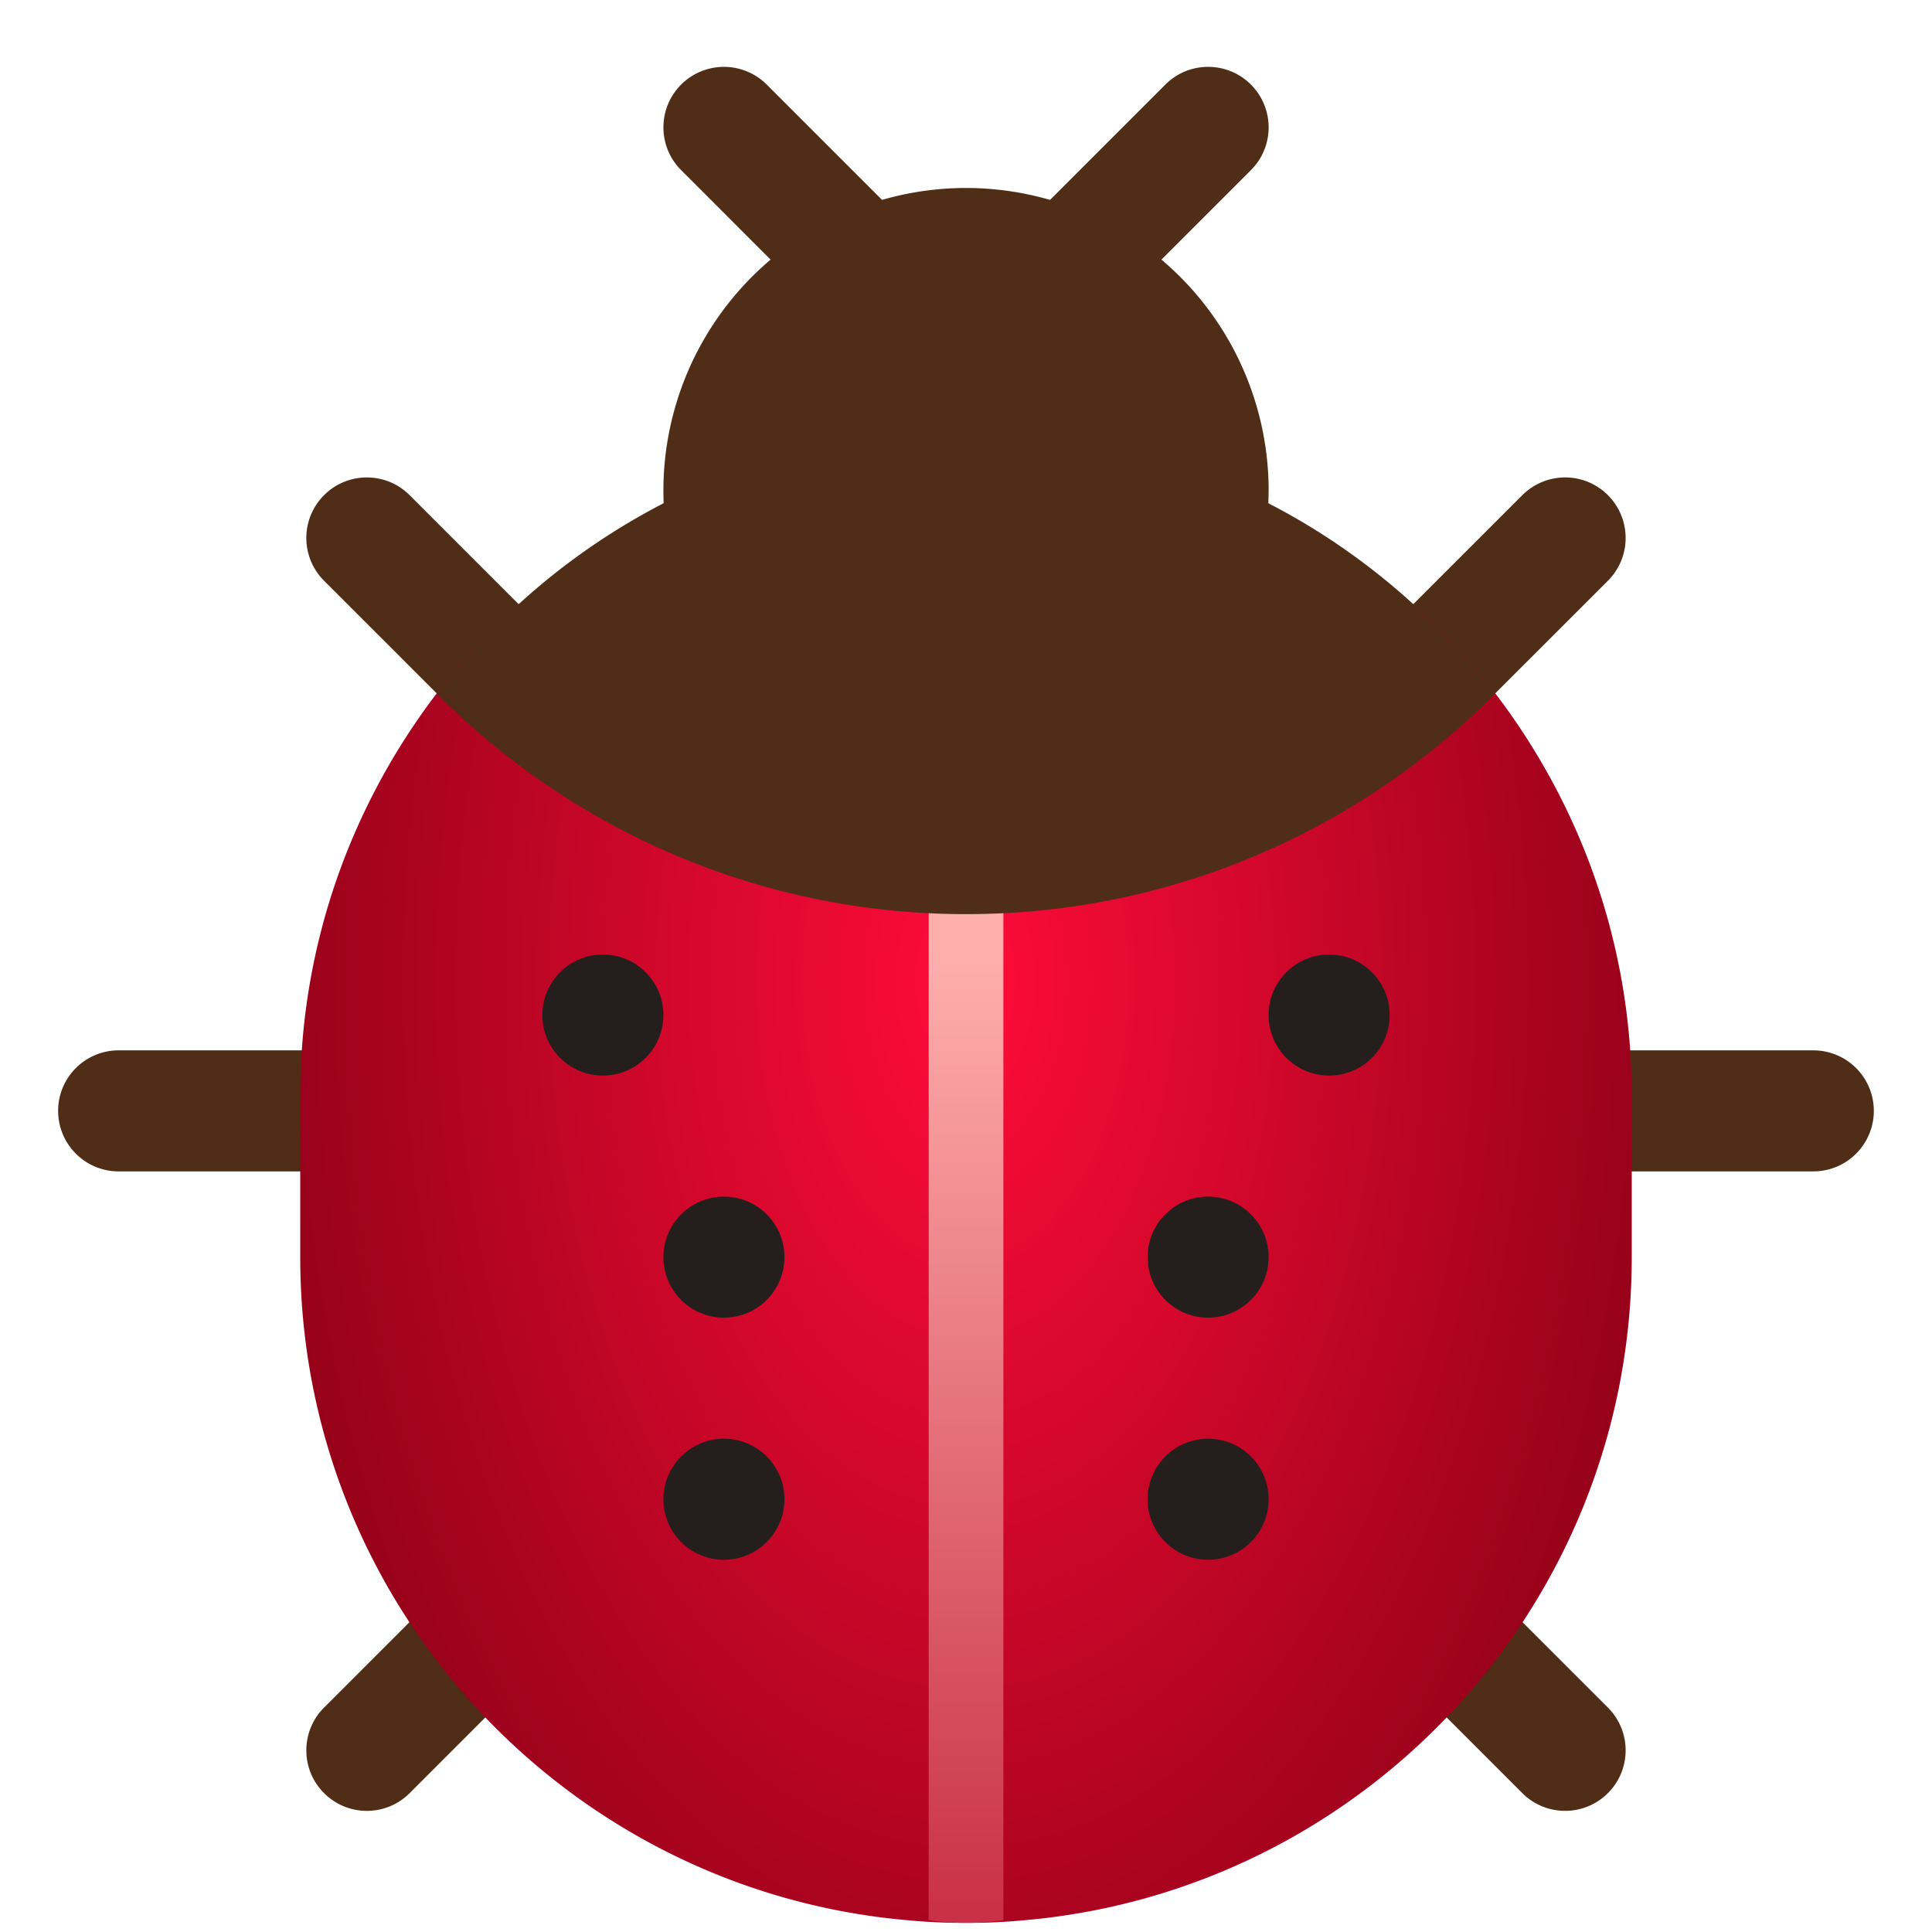 <svg height="64" width="64" xmlns="http://www.w3.org/2000/svg" xmlns:xlink="http://www.w3.org/1999/xlink"><defs><linearGradient id="a" gradientUnits="userSpaceOnUse" x1="33.781" x2="33.781" y1="31.629" y2="74.541"><stop offset="0" stop-color="#ffaeae"/><stop offset="1" stop-color="#b70524"/></linearGradient><radialGradient id="b" cx="255.999" cy="251.734" gradientTransform="matrix(.143 0 0 .243 -4.625 -28.673)" gradientUnits="userSpaceOnUse" r="183.653"><stop offset="0" stop-color="#ff0c38"/><stop offset="1" stop-color="#880016"/></radialGradient><path id="c" d="m60.068 38.804h-8.02a2.005 2.005 0 01-2.005-2.005 2.005 2.005 0 012.005-2.005h8.02a2.005 2.005 0 012.005 2.005 2.005 2.005 0 01-2.005 2.005z"/></defs><g fill="#502d16"><path d="m27.282 10.356-4.718-4.72c-.783-.782-.783-2.052 0-2.834a2.005 2.005 0 012.835 0l4.72 4.72c.783.782.783 2.052 0 2.834s-2.052.783-2.834 0z"/><use xlink:href="#c"/><path d="m33.884 10.356c-.783-.782-.783-2.052 0-2.834l4.72-4.72c.783-.783 2.052-.783 2.834 0s.783 2.052 0 2.834l-4.72 4.72c-.783.783-2.052.783-2.834 0zm-17.726 14.304-5.423-5.422a2.004 2.004 0 010-2.835c.783-.783 2.052-.783 2.834 0l5.423 5.422a2.004 2.004 0 010 2.835c-.783.783-2.052.783-2.834 0zm-5.423 34.74c-.783-.783-.783-2.052 0-2.834l4.025-4.025c.783-.783 2.052-.783 2.834 0s.783 2.052 0 2.834l-4.024 4.025c-.783.783-2.052.783-2.834 0z"/><use x="-48.118" xlink:href="#c"/><path d="m45.007 24.66a2.004 2.004 0 010-2.835l5.423-5.422c.783-.783 2.052-.783 2.834 0a2.004 2.004 0 010 2.835l-5.424 5.422c-.783.783-2.052.783-2.834 0zm5.423 34.74-4.025-4.025c-.783-.782-.783-2.052 0-2.834s2.052-.783 2.834 0l4.025 4.025c.783.782.783 2.052 0 2.834s-2.052.783-2.834 0z"/></g><path d="m54.054 36.298v5.346c0 11.495-8.82 20.944-20.05 21.96a20.11 20.11 0 01-2.005.094 20.11 20.11 0 01-2.005-.094c-11.226-1.014-20.048-10.464-20.048-21.96v-5.346c0-5.012 1.698-9.623 4.518-13.326a22.033 22.033 0 012.726-2.966c3.756 3.863 9.01 6.27 14.81 6.27s11.054-2.406 14.81-6.27a22.092 22.092 0 012.726 2.966c2.82 3.702 4.518 8.313 4.518 13.326z" fill="url(#b)"/><g fill="#241f1c"><circle cx="23.981" cy="49.664" r="2.005"/><circle cx="19.971" cy="33.625" r="2.005"/><circle cx="23.981" cy="41.644" r="2.005"/><circle cx="40.02" cy="49.664" r="2.005"/><circle cx="40.02" cy="41.644" r="2.005"/><circle cx="44.029" cy="33.625" r="2.005"/></g><path d="m33.238 27.61v35.994c-.412.067-.825.093-1.237.093a7.71 7.71 0 01-1.237-.094v-35.993z" fill="url(#a)"/><g fill="#502d16"><path d="m42.024 16.25c0 .668-.067 1.337-.2 1.99a2 2 0 01-1.965 1.617l-7.859-.025-7.457-.012a2.01 2.01 0 01-2.366-1.577 9.968 9.968 0 01-.201-1.991 10.03 10.03 0 0110.025-10.025 10.03 10.03 0 0110.025 10.024z"/><path d="m49.536 22.972c-4.49 4.518-10.693 7.31-17.536 7.31s-13.045-2.794-17.536-7.31a22.033 22.033 0 012.726-2.966c3.916-3.57 9.102-5.76 14.81-5.76s10.893 2.192 14.81 5.76a22.021 22.021 0 012.726 2.967z"/></g></svg>